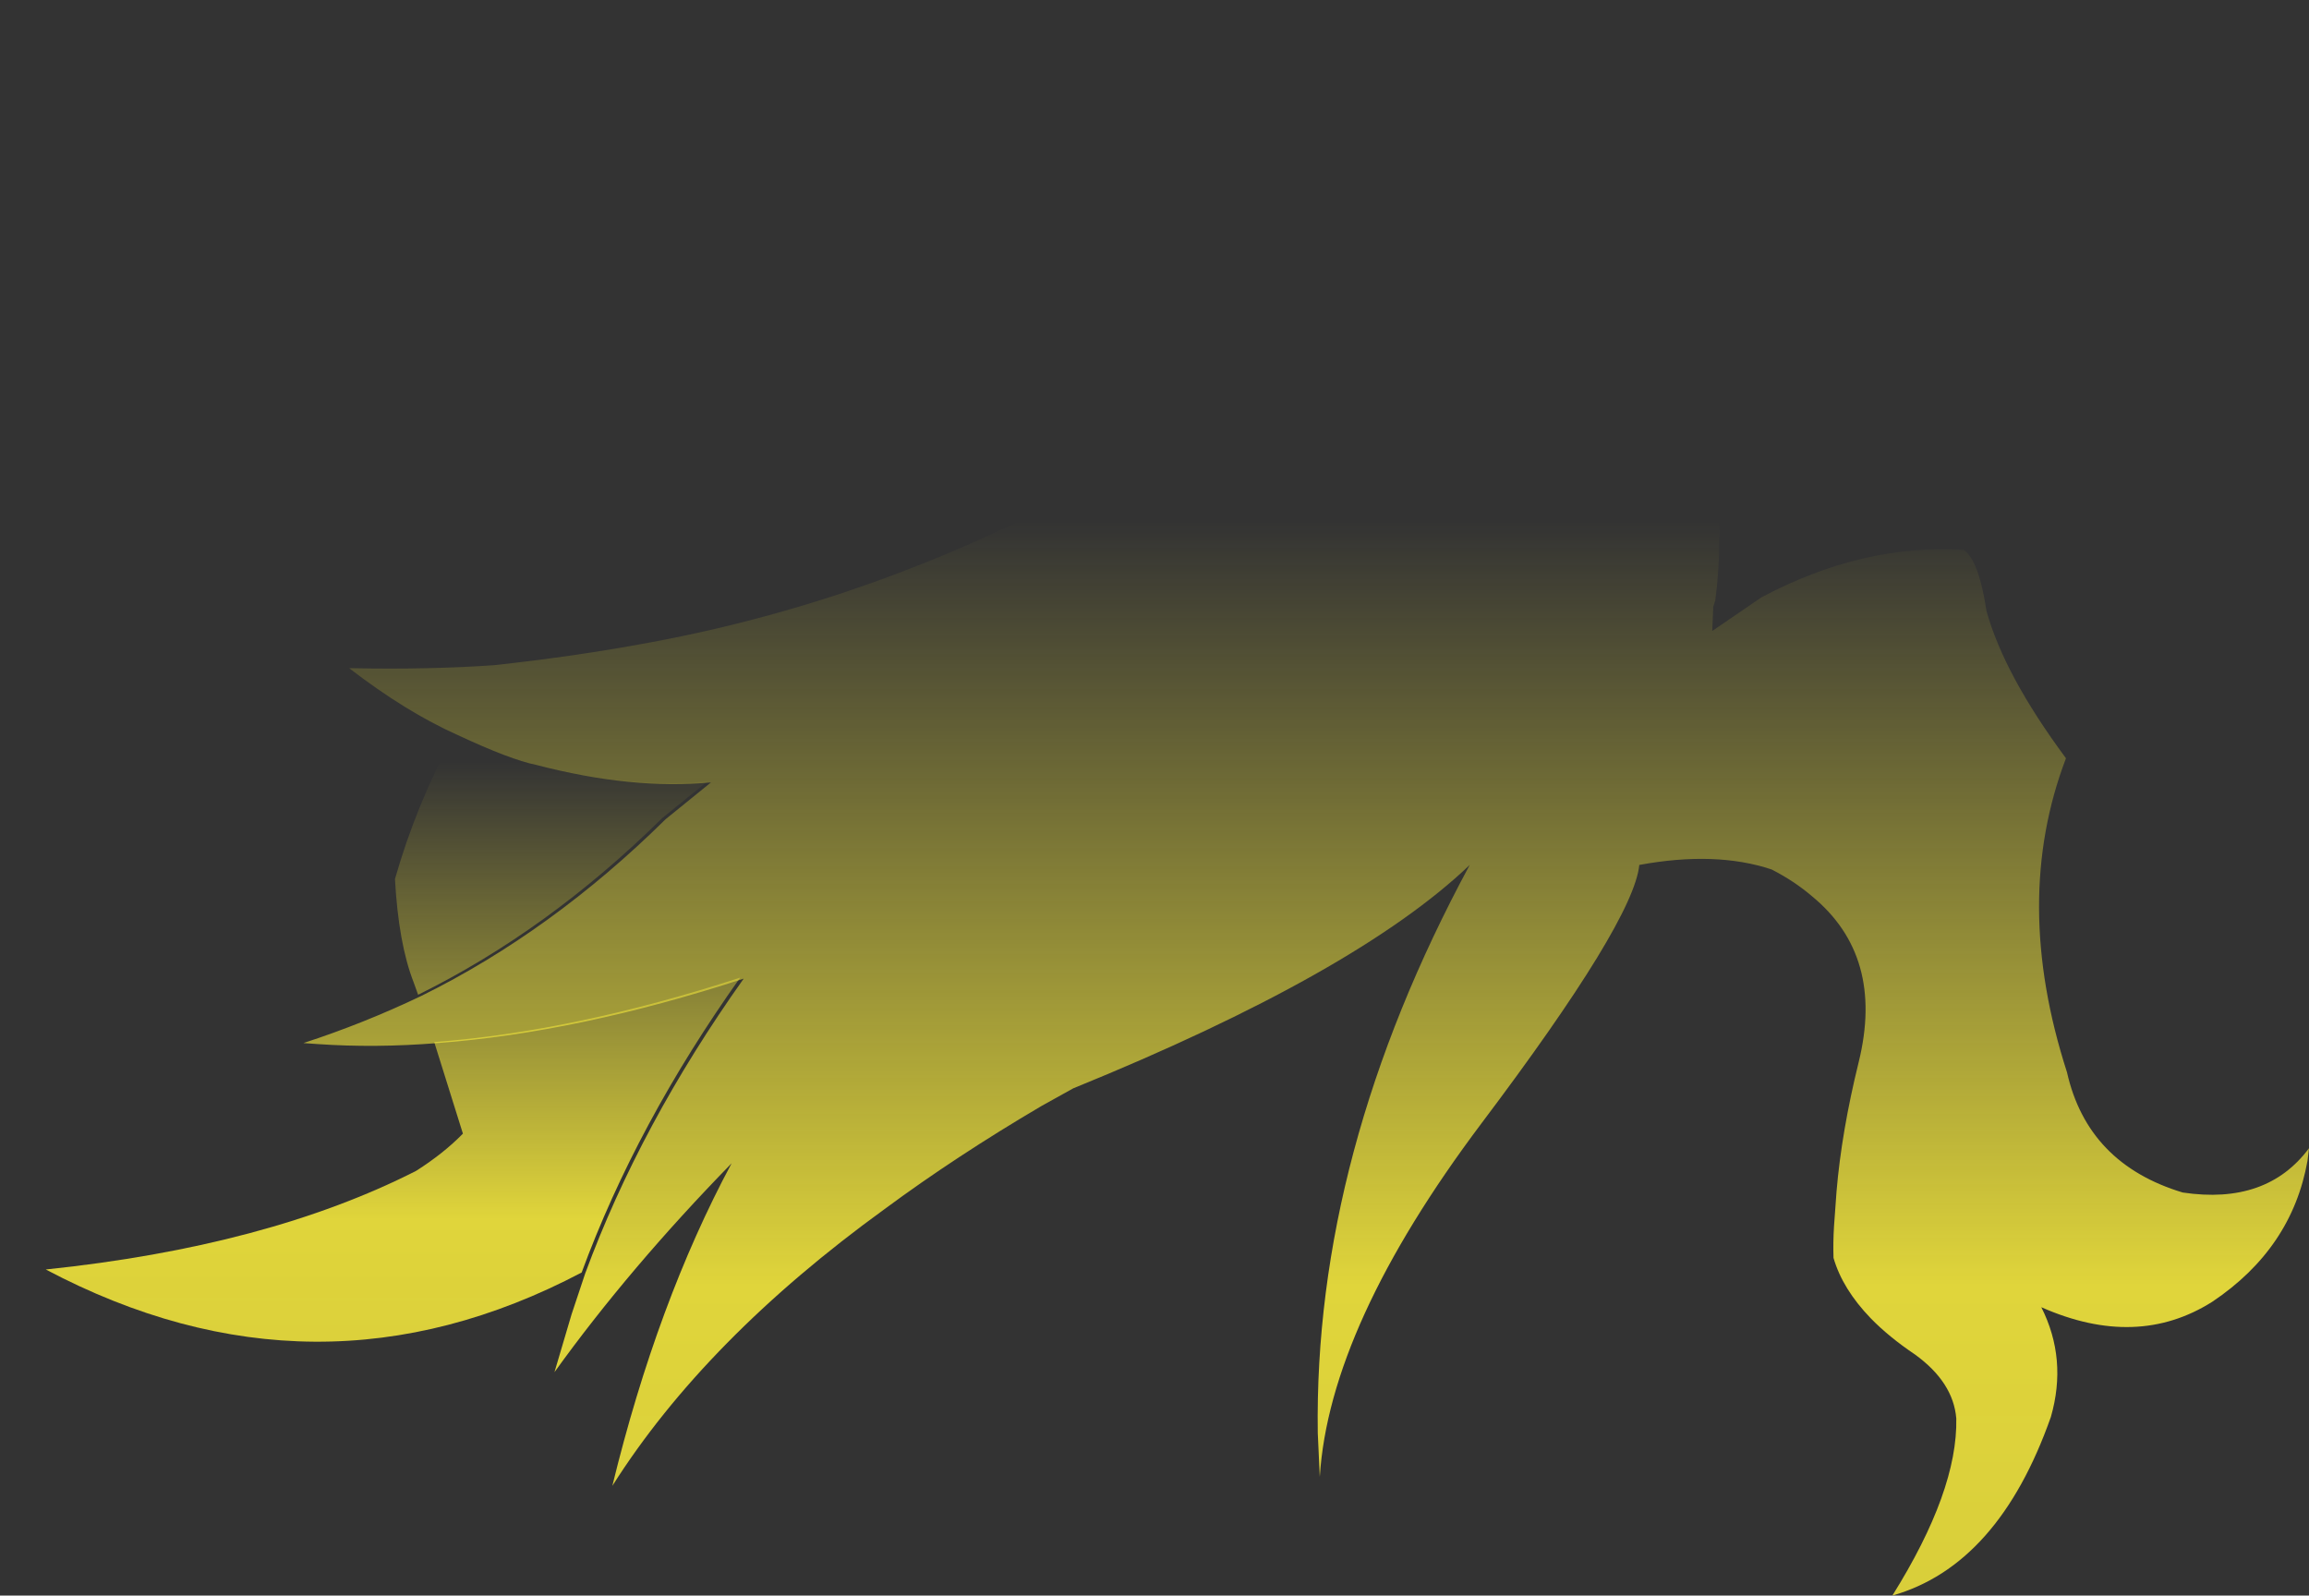 <?xml version="1.0" encoding="UTF-8" standalone="no"?>
<svg xmlns:xlink="http://www.w3.org/1999/xlink" height="158.55px" width="229.45px" xmlns="http://www.w3.org/2000/svg">
  <rect width="100%" height="100%" fill="#333333" stroke="none"/>
  <g transform="matrix(1.0, 0.0, 0.0, 1.0, 100.15, 66.7)">
    <path d="M64.25 -66.7 L68.1 -64.9 Q93.55 -52.85 100.15 -34.75 96.15 -19.45 74.55 -7.45 L69.65 -4.1 69.75 -6.5 69.95 -7.15 Q71.15 -16.2 68.8 -26.75 67.8 -31.05 63.2 -30.7 L47.05 -29.45 46.55 -29.45 46.4 -29.45 Q39.65 -28.95 27.95 -25.35 18.6 -22.6 6.15 -17.75 -14.45 -6.75 -37.05 -2.75 -43.65 -1.55 -51.4 -0.7 L-46.0 -8.15 Q-72.55 -0.25 -100.15 -21.65 -61.5 -13.4 -25.9 -28.05 -48.2 -32.8 -60.7 -51.75 L-61.55 -53.45 Q-50.8 -44.15 -32.45 -42.35 -15.15 -44.7 -5.1 -50.1 17.3 -57.2 30.65 -53.45 31.6 -50.15 40.9 -44.85 43.35 -43.45 46.45 -41.9 L52.25 -41.95 Q71.35 -41.5 81.0 -35.3 82.55 -22.2 75.3 -12.2 86.8 -18.6 88.8 -33.3 85.35 -50.95 64.25 -66.7 M-34.35 14.6 Q-45.65 25.75 -58.6 32.15 L-59.05 30.9 Q-60.55 27.05 -60.9 20.65 -58.8 13.25 -55.0 6.25 -49.75 8.7 -47.25 9.2 -37.65 11.7 -29.85 10.95 L-34.35 14.6 M-57.0 36.85 Q-43.05 35.8 -26.6 30.45 -36.9 44.95 -42.35 59.75 -68.75 73.65 -95.6 59.45 -73.55 57.15 -58.8 49.65 -56.05 47.9 -54.15 45.95 L-57.0 36.85" fill="url(#gradient0)" fill-rule="evenodd" stroke="none"/>
    <path d="M69.15 -26.65 Q71.5 -16.1 70.3 -7.05 L70.1 -6.4 70.0 -4.0 74.9 -7.35 Q85.0 -12.7 95.0 -12.05 96.5 -11.0 97.25 -6.0 99.0 0.35 105.15 8.65 99.75 22.8 105.25 39.85 107.3 48.95 116.75 51.8 125.1 53.05 129.3 47.4 L129.15 48.65 Q127.6 57.35 119.7 62.65 112.2 67.4 102.7 63.2 105.3 68.35 103.65 74.1 98.45 88.85 87.9 91.85 94.4 81.45 94.25 74.25 93.95 70.65 90.15 67.9 87.55 66.15 85.75 64.3 82.95 61.4 82.05 58.3 82.0 56.75 82.1 55.15 L82.35 51.7 Q82.85 45.75 84.55 38.85 87.15 28.3 79.9 22.35 78.15 20.85 75.9 19.7 70.35 17.85 62.75 19.25 62.2 24.85 47.05 44.95 31.95 65.05 31.0 80.05 L30.8 75.7 Q30.4 47.95 45.9 19.25 34.65 30.0 6.5 41.45 L3.35 43.2 Q-5.15 48.2 -12.25 53.45 -30.05 66.35 -39.3 80.95 -34.85 62.7 -27.45 48.9 -37.6 59.3 -45.05 69.65 L-43.35 63.9 -42.0 59.85 Q-36.55 45.05 -26.25 30.55 -42.7 35.9 -56.65 36.95 -62.85 37.45 -68.6 37.05 L-70.0 36.95 Q-64.0 35.0 -58.25 32.25 -45.3 25.85 -34.0 14.7 L-29.5 11.05 Q-37.3 11.8 -46.9 9.3 -49.4 8.8 -54.65 6.35 -59.8 4.05 -65.45 -0.3 L-65.15 -0.3 Q-57.5 -0.15 -51.05 -0.6 -43.3 -1.45 -36.7 -2.65 -14.1 -6.65 6.5 -17.65 18.95 -22.5 28.3 -25.25 40.0 -28.85 46.75 -29.35 L46.9 -29.35 47.4 -29.35 63.55 -30.6 Q68.15 -30.95 69.15 -26.65" fill="url(#gradient1)" fill-rule="evenodd" stroke="none"/>
  </g>
  <defs>
    <linearGradient gradientTransform="matrix(0.0, 0.073, -0.122, 0.0, 0.0, 68.8)" gradientUnits="userSpaceOnUse" id="gradient0" spreadMethod="pad" x1="-819.2" x2="819.2">
      <stop offset="0.0" stop-color="#fff23c" stop-opacity="0.0"/>
      <stop offset="0.38" stop-color="#fff23c" stop-opacity="0.847"/>
      <stop offset="0.604" stop-color="#fff23c" stop-opacity="0.8"/>
      <stop offset="1.0" stop-color="#fff23c" stop-opacity="0.0"/>
    </linearGradient>
    <linearGradient gradientTransform="matrix(0.0, 0.122, -0.122, 0.0, 29.65, 85.0)" gradientUnits="userSpaceOnUse" id="gradient1" spreadMethod="pad" x1="-819.2" x2="819.2">
      <stop offset="0.0" stop-color="#fff23c" stop-opacity="0.0"/>
      <stop offset="0.38" stop-color="#fff23c" stop-opacity="0.847"/>
      <stop offset="0.604" stop-color="#fff23c" stop-opacity="0.8"/>
      <stop offset="1.0" stop-color="#fff23c" stop-opacity="0.0"/>
    </linearGradient>
  </defs>
</svg>
